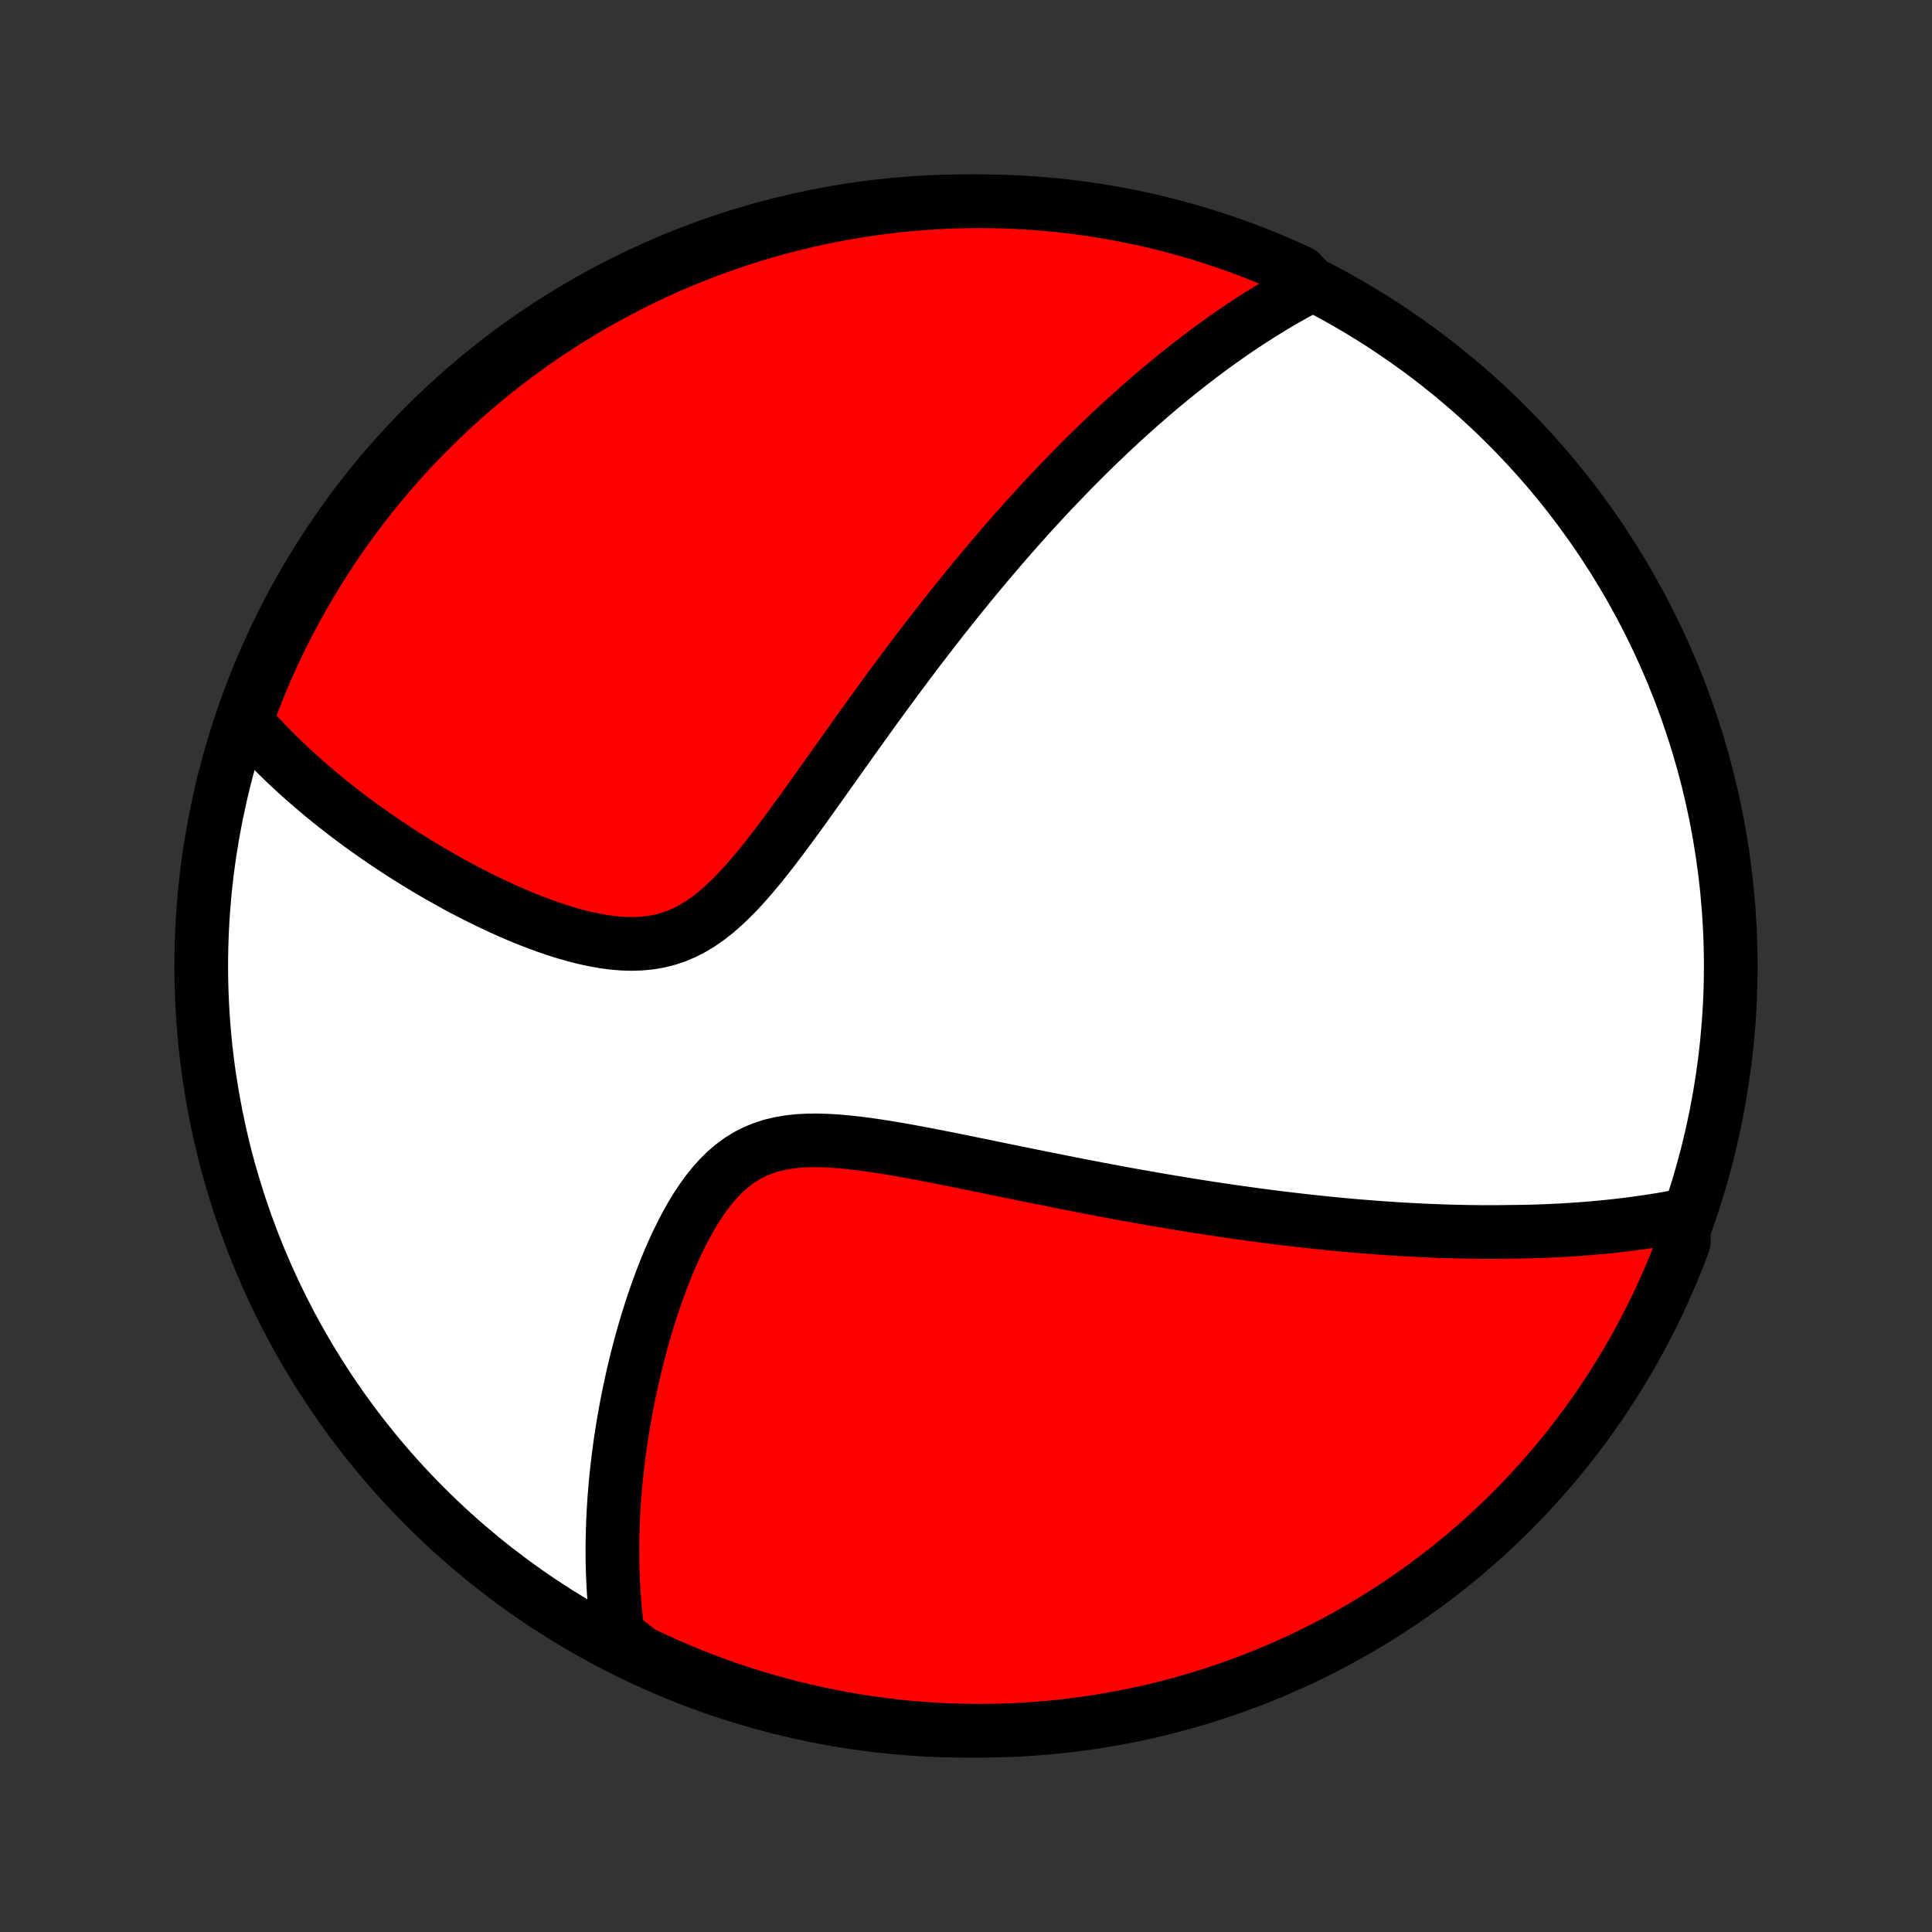 <?xml version="1.0" encoding="utf-8" standalone="no"?>
<!DOCTYPE svg PUBLIC "-//W3C//DTD SVG 1.1//EN"
  "http://www.w3.org/Graphics/SVG/1.1/DTD/svg11.dtd">
<!-- Created with matplotlib (http://matplotlib.org/) -->
<svg height="72pt" version="1.1" viewBox="0 0 72 72" width="72pt" xmlns="http://www.w3.org/2000/svg" xmlns:xlink="http://www.w3.org/1999/xlink">
 <rect x="0" y="0" width="72" height="72" fill="#333333" stroke="none"/>
 <defs>
  <style type="text/css">
*{stroke-linecap:butt;stroke-linejoin:round;}
  </style>
 </defs>
 <g id="figure_1">
  <g id="patch_1">
   <path d="
M0 72
L72 72
L72 0
L0 0
z
" style="fill:none;"/>
  </g>
  <g id="axes_1">
   <g id="PatchCollection_1">
    <defs>
     <path d="
M36 -7.5
C43.558 -7.5 50.808 -10.503 56.153 -15.848
C61.497 -21.192 64.5 -28.442 64.5 -36
C64.5 -43.558 61.497 -50.808 56.153 -56.153
C50.808 -61.497 43.558 -64.5 36 -64.5
C28.442 -64.5 21.192 -61.497 15.848 -56.153
C10.503 -50.808 7.5 -43.558 7.5 -36
C7.5 -28.442 10.503 -21.192 15.848 -15.848
C21.192 -10.503 28.442 -7.5 36 -7.5
z
" id="C0_0_a811fe30f3"/>
     <path d="
M62.761 -26.708
L62.542 -26.666
L62.325 -26.625
L62.108 -26.586
L61.891 -26.549
L61.674 -26.514
L61.458 -26.481
L61.242 -26.449
L61.026 -26.419
L60.811 -26.39
L60.596 -26.363
L60.38 -26.337
L60.165 -26.313
L59.95 -26.29
L59.736 -26.269
L59.521 -26.249
L59.306 -26.23
L59.091 -26.212
L58.876 -26.196
L58.66 -26.181
L58.445 -26.167
L58.229 -26.154
L58.013 -26.143
L57.797 -26.132
L57.58 -26.123
L57.363 -26.115
L57.145 -26.108
L56.927 -26.102
L56.489 -26.096
L56.268 -26.093
L56.047 -26.09
L55.826 -26.088
L55.603 -26.087
L55.38 -26.087
L55.155 -26.088
L54.93 -26.09
L54.703 -26.093
L54.475 -26.098
L54.246 -26.103
L54.016 -26.109
L53.785 -26.116
L53.552 -26.125
L53.318 -26.134
L53.082 -26.144
L52.844 -26.155
L52.605 -26.168
L52.365 -26.181
L52.122 -26.195
L51.878 -26.211
L51.632 -26.227
L51.383 -26.245
L51.133 -26.264
L50.881 -26.284
L50.627 -26.304
L50.37 -26.326
L50.111 -26.35
L49.849 -26.374
L49.585 -26.4
L49.319 -26.427
L49.05 -26.455
L48.778 -26.484
L48.504 -26.515
L48.227 -26.547
L47.946 -26.58
L47.663 -26.614
L47.377 -26.65
L47.088 -26.688
L46.795 -26.726
L46.5 -26.767
L46.201 -26.808
L45.899 -26.851
L45.593 -26.896
L45.284 -26.942
L44.971 -26.99
L44.655 -27.039
L44.335 -27.09
L44.011 -27.143
L43.684 -27.197
L43.353 -27.253
L43.018 -27.31
L42.68 -27.369
L42.338 -27.43
L41.991 -27.492
L41.642 -27.556
L41.288 -27.622
L40.93 -27.689
L40.569 -27.759
L40.204 -27.829
L39.836 -27.901
L39.464 -27.975
L39.088 -28.05
L38.71 -28.126
L38.328 -28.203
L37.943 -28.282
L37.555 -28.361
L37.164 -28.441
L36.771 -28.522
L36.375 -28.603
L35.978 -28.684
L35.579 -28.765
L35.178 -28.845
L34.777 -28.923
L34.375 -29.001
L33.973 -29.076
L33.572 -29.148
L33.171 -29.216
L32.772 -29.28
L32.376 -29.338
L31.982 -29.39
L31.593 -29.433
L31.208 -29.468
L30.829 -29.491
L30.457 -29.502
L30.093 -29.498
L29.737 -29.478
L29.391 -29.44
L29.056 -29.383
L28.732 -29.304
L28.42 -29.202
L28.12 -29.078
L27.833 -28.93
L27.558 -28.759
L27.296 -28.565
L27.046 -28.35
L26.807 -28.115
L26.579 -27.861
L26.362 -27.591
L26.155 -27.305
L25.957 -27.007
L25.769 -26.698
L25.589 -26.379
L25.417 -26.052
L25.253 -25.719
L25.096 -25.38
L24.946 -25.037
L24.803 -24.69
L24.666 -24.341
L24.536 -23.991
L24.412 -23.64
L24.294 -23.288
L24.181 -22.937
L24.074 -22.586
L23.972 -22.237
L23.876 -21.89
L23.785 -21.544
L23.698 -21.201
L23.616 -20.86
L23.54 -20.521
L23.467 -20.186
L23.399 -19.854
L23.336 -19.525
L23.276 -19.199
L23.221 -18.876
L23.17 -18.557
L23.122 -18.242
L23.079 -17.93
L23.039 -17.621
L23.003 -17.317
L22.97 -17.015
L22.941 -16.718
L22.916 -16.424
L22.893 -16.134
L22.874 -15.847
L22.858 -15.564
L22.845 -15.284
L22.835 -15.007
L22.828 -14.734
L22.824 -14.465
L22.822 -14.198
L22.824 -13.935
L22.828 -13.675
L22.835 -13.419
L22.845 -13.165
L22.857 -12.914
L22.872 -12.666
L22.889 -12.421
L22.909 -12.179
L22.931 -11.94
L22.956 -11.703
L22.983 -11.469
L23.013 -11.237
L23.045 -11.008
L23.421 -10.781
L23.87 -10.426
L24.322 -10.21
L24.777 -10.003
L25.236 -9.803
L25.698 -9.611
L26.163 -9.427
L26.632 -9.251
L27.103 -9.084
L27.577 -8.924
L28.053 -8.773
L28.532 -8.63
L29.013 -8.496
L29.497 -8.37
L29.982 -8.252
L30.469 -8.143
L30.958 -8.042
L31.448 -7.95
L31.94 -7.866
L32.433 -7.791
L32.927 -7.724
L33.422 -7.666
L33.917 -7.617
L34.414 -7.576
L34.911 -7.544
L35.408 -7.521
L35.905 -7.506
L36.403 -7.5
L36.9 -7.503
L37.397 -7.514
L37.894 -7.534
L38.39 -7.563
L38.885 -7.6
L39.379 -7.646
L39.873 -7.701
L40.365 -7.764
L40.856 -7.836
L41.345 -7.917
L41.833 -8.006
L42.319 -8.103
L42.803 -8.209
L43.285 -8.324
L43.765 -8.447
L44.242 -8.578
L44.717 -8.718
L45.189 -8.866
L45.658 -9.022
L46.125 -9.187
L46.588 -9.359
L47.049 -9.54
L47.505 -9.729
L47.959 -9.926
L48.408 -10.13
L48.854 -10.343
L49.296 -10.563
L49.734 -10.792
L50.168 -11.028
L50.597 -11.271
L51.022 -11.522
L51.443 -11.781
L51.858 -12.046
L52.269 -12.32
L52.675 -12.6
L53.076 -12.887
L53.472 -13.182
L53.862 -13.483
L54.247 -13.792
L54.626 -14.107
L55 -14.429
L55.368 -14.757
L55.73 -15.092
L56.086 -15.433
L56.435 -15.781
L56.779 -16.134
L57.116 -16.494
L57.447 -16.86
L57.771 -17.231
L58.089 -17.608
L58.4 -17.991
L58.704 -18.379
L59.001 -18.773
L59.291 -19.172
L59.575 -19.576
L59.85 -19.985
L60.119 -20.398
L60.38 -20.817
L60.634 -21.24
L60.881 -21.668
L61.119 -22.1
L61.35 -22.537
L61.574 -22.977
L61.79 -23.421
L61.997 -23.87
L62.197 -24.322
L62.389 -24.777
L62.573 -25.236
L62.749 -25.698
z
" id="C0_1_19136bf052"/>
     <path d="
M48.889 -61.379
L48.688 -61.275
L48.49 -61.169
L48.293 -61.062
L48.098 -60.953
L47.904 -60.843
L47.712 -60.732
L47.522 -60.619
L47.333 -60.505
L47.145 -60.39
L46.958 -60.274
L46.773 -60.156
L46.589 -60.037
L46.406 -59.917
L46.223 -59.795
L46.042 -59.673
L45.862 -59.549
L45.683 -59.424
L45.504 -59.297
L45.326 -59.169
L45.149 -59.041
L44.973 -58.91
L44.797 -58.779
L44.622 -58.646
L44.447 -58.511
L44.273 -58.376
L44.099 -58.239
L43.925 -58.1
L43.752 -57.961
L43.579 -57.819
L43.406 -57.676
L43.233 -57.532
L43.061 -57.386
L42.888 -57.239
L42.716 -57.09
L42.543 -56.939
L42.37 -56.786
L42.198 -56.632
L42.025 -56.476
L41.852 -56.319
L41.679 -56.159
L41.505 -55.998
L41.331 -55.834
L41.157 -55.669
L40.982 -55.501
L40.807 -55.331
L40.631 -55.16
L40.455 -54.986
L40.278 -54.809
L40.101 -54.631
L39.922 -54.45
L39.744 -54.266
L39.564 -54.08
L39.384 -53.892
L39.202 -53.701
L39.02 -53.507
L38.837 -53.31
L38.653 -53.111
L38.468 -52.909
L38.282 -52.704
L38.096 -52.495
L37.907 -52.284
L37.718 -52.07
L37.528 -51.852
L37.336 -51.631
L37.144 -51.407
L36.95 -51.179
L36.754 -50.948
L36.558 -50.713
L36.36 -50.475
L36.16 -50.233
L35.96 -49.987
L35.758 -49.738
L35.554 -49.485
L35.35 -49.227
L35.143 -48.967
L34.936 -48.702
L34.727 -48.433
L34.516 -48.16
L34.304 -47.883
L34.09 -47.602
L33.875 -47.317
L33.659 -47.028
L33.441 -46.735
L33.221 -46.438
L33 -46.138
L32.778 -45.833
L32.554 -45.525
L32.329 -45.213
L32.103 -44.898
L31.875 -44.58
L31.646 -44.258
L31.415 -43.934
L31.183 -43.608
L30.95 -43.279
L30.715 -42.948
L30.479 -42.616
L30.241 -42.283
L30.002 -41.949
L29.762 -41.616
L29.519 -41.283
L29.275 -40.953
L29.029 -40.625
L28.781 -40.3
L28.531 -39.981
L28.278 -39.667
L28.022 -39.362
L27.763 -39.065
L27.5 -38.779
L27.232 -38.506
L26.96 -38.248
L26.683 -38.006
L26.399 -37.783
L26.11 -37.581
L25.813 -37.401
L25.51 -37.244
L25.199 -37.112
L24.881 -37.005
L24.557 -36.924
L24.226 -36.867
L23.889 -36.833
L23.547 -36.822
L23.2 -36.832
L22.85 -36.861
L22.498 -36.908
L22.143 -36.971
L21.788 -37.047
L21.433 -37.137
L21.078 -37.238
L20.725 -37.349
L20.373 -37.469
L20.024 -37.597
L19.677 -37.731
L19.334 -37.872
L18.994 -38.018
L18.658 -38.169
L18.326 -38.324
L17.998 -38.483
L17.675 -38.644
L17.357 -38.809
L17.044 -38.975
L16.736 -39.144
L16.432 -39.315
L16.134 -39.487
L15.842 -39.66
L15.554 -39.834
L15.272 -40.009
L14.995 -40.184
L14.724 -40.361
L14.457 -40.537
L14.196 -40.714
L13.941 -40.891
L13.69 -41.068
L13.444 -41.245
L13.204 -41.421
L12.969 -41.598
L12.739 -41.775
L12.513 -41.951
L12.292 -42.127
L12.076 -42.302
L11.865 -42.478
L11.659 -42.653
L11.457 -42.827
L11.259 -43.001
L11.066 -43.175
L10.877 -43.349
L10.692 -43.522
L10.511 -43.694
L10.335 -43.867
L10.162 -44.039
L9.993 -44.21
L9.828 -44.382
L9.667 -44.553
L9.51 -44.723
L9.356 -44.894
L9.206 -45.064
L9.205 -45.234
L9.379 -45.71
L9.56 -46.176
L9.75 -46.639
L9.948 -47.099
L10.153 -47.556
L10.367 -48.008
L10.588 -48.458
L10.817 -48.903
L11.054 -49.345
L11.298 -49.782
L11.55 -50.215
L11.809 -50.644
L12.076 -51.069
L12.35 -51.489
L12.631 -51.904
L12.92 -52.314
L13.215 -52.72
L13.517 -53.12
L13.826 -53.515
L14.142 -53.905
L14.465 -54.289
L14.794 -54.667
L15.129 -55.041
L15.471 -55.408
L15.819 -55.769
L16.174 -56.124
L16.534 -56.473
L16.9 -56.816
L17.272 -57.153
L17.65 -57.483
L18.033 -57.807
L18.422 -58.123
L18.816 -58.434
L19.216 -58.737
L19.62 -59.033
L20.03 -59.323
L20.444 -59.605
L20.863 -59.88
L21.287 -60.148
L21.715 -60.409
L22.148 -60.662
L22.585 -60.907
L23.026 -61.145
L23.471 -61.376
L23.919 -61.598
L24.372 -61.813
L24.827 -62.02
L25.287 -62.219
L25.749 -62.41
L26.215 -62.593
L26.684 -62.768
L27.155 -62.934
L27.629 -63.093
L28.106 -63.243
L28.585 -63.385
L29.067 -63.519
L29.55 -63.644
L30.035 -63.761
L30.523 -63.869
L31.012 -63.969
L31.502 -64.06
L31.994 -64.143
L32.487 -64.217
L32.981 -64.283
L33.476 -64.34
L33.972 -64.388
L34.468 -64.428
L34.965 -64.459
L35.463 -64.481
L35.96 -64.495
L36.458 -64.5
L36.955 -64.496
L37.452 -64.484
L37.948 -64.463
L38.444 -64.433
L38.939 -64.395
L39.434 -64.348
L39.927 -64.292
L40.419 -64.228
L40.91 -64.155
L41.399 -64.074
L41.886 -63.984
L42.372 -63.886
L42.856 -63.779
L43.338 -63.663
L43.817 -63.539
L44.294 -63.407
L44.769 -63.266
L45.241 -63.117
L45.71 -62.96
L46.176 -62.795
L46.639 -62.621
L47.099 -62.44
L47.556 -62.25
L48.008 -62.052
L48.458 -61.847
z
" id="C0_2_a8b55f0bec"/>
    </defs>
    <g clip-path="url(#p1bffca34e9)">
     <use style="fill:#ffffff;stroke:#000000;stroke-width:2.0;" x="0.0" xlink:href="#C0_0_a811fe30f3" y="72.0"/>
    </g>
    <g clip-path="url(#p1bffca34e9)">
     <use style="fill:#ff0000;stroke:#000000;stroke-width:2.0;" x="0.0" xlink:href="#C0_1_19136bf052" y="72.0"/>
    </g>
    <g clip-path="url(#p1bffca34e9)">
     <use style="fill:#ff0000;stroke:#000000;stroke-width:2.0;" x="0.0" xlink:href="#C0_2_a8b55f0bec" y="72.0"/>
    </g>
   </g>
  </g>
 </g>
 <defs>
  <clipPath id="p1bffca34e9">
   <rect height="72.0" width="72.0" x="0.0" y="0.0"/>
  </clipPath>
 </defs>
</svg>
